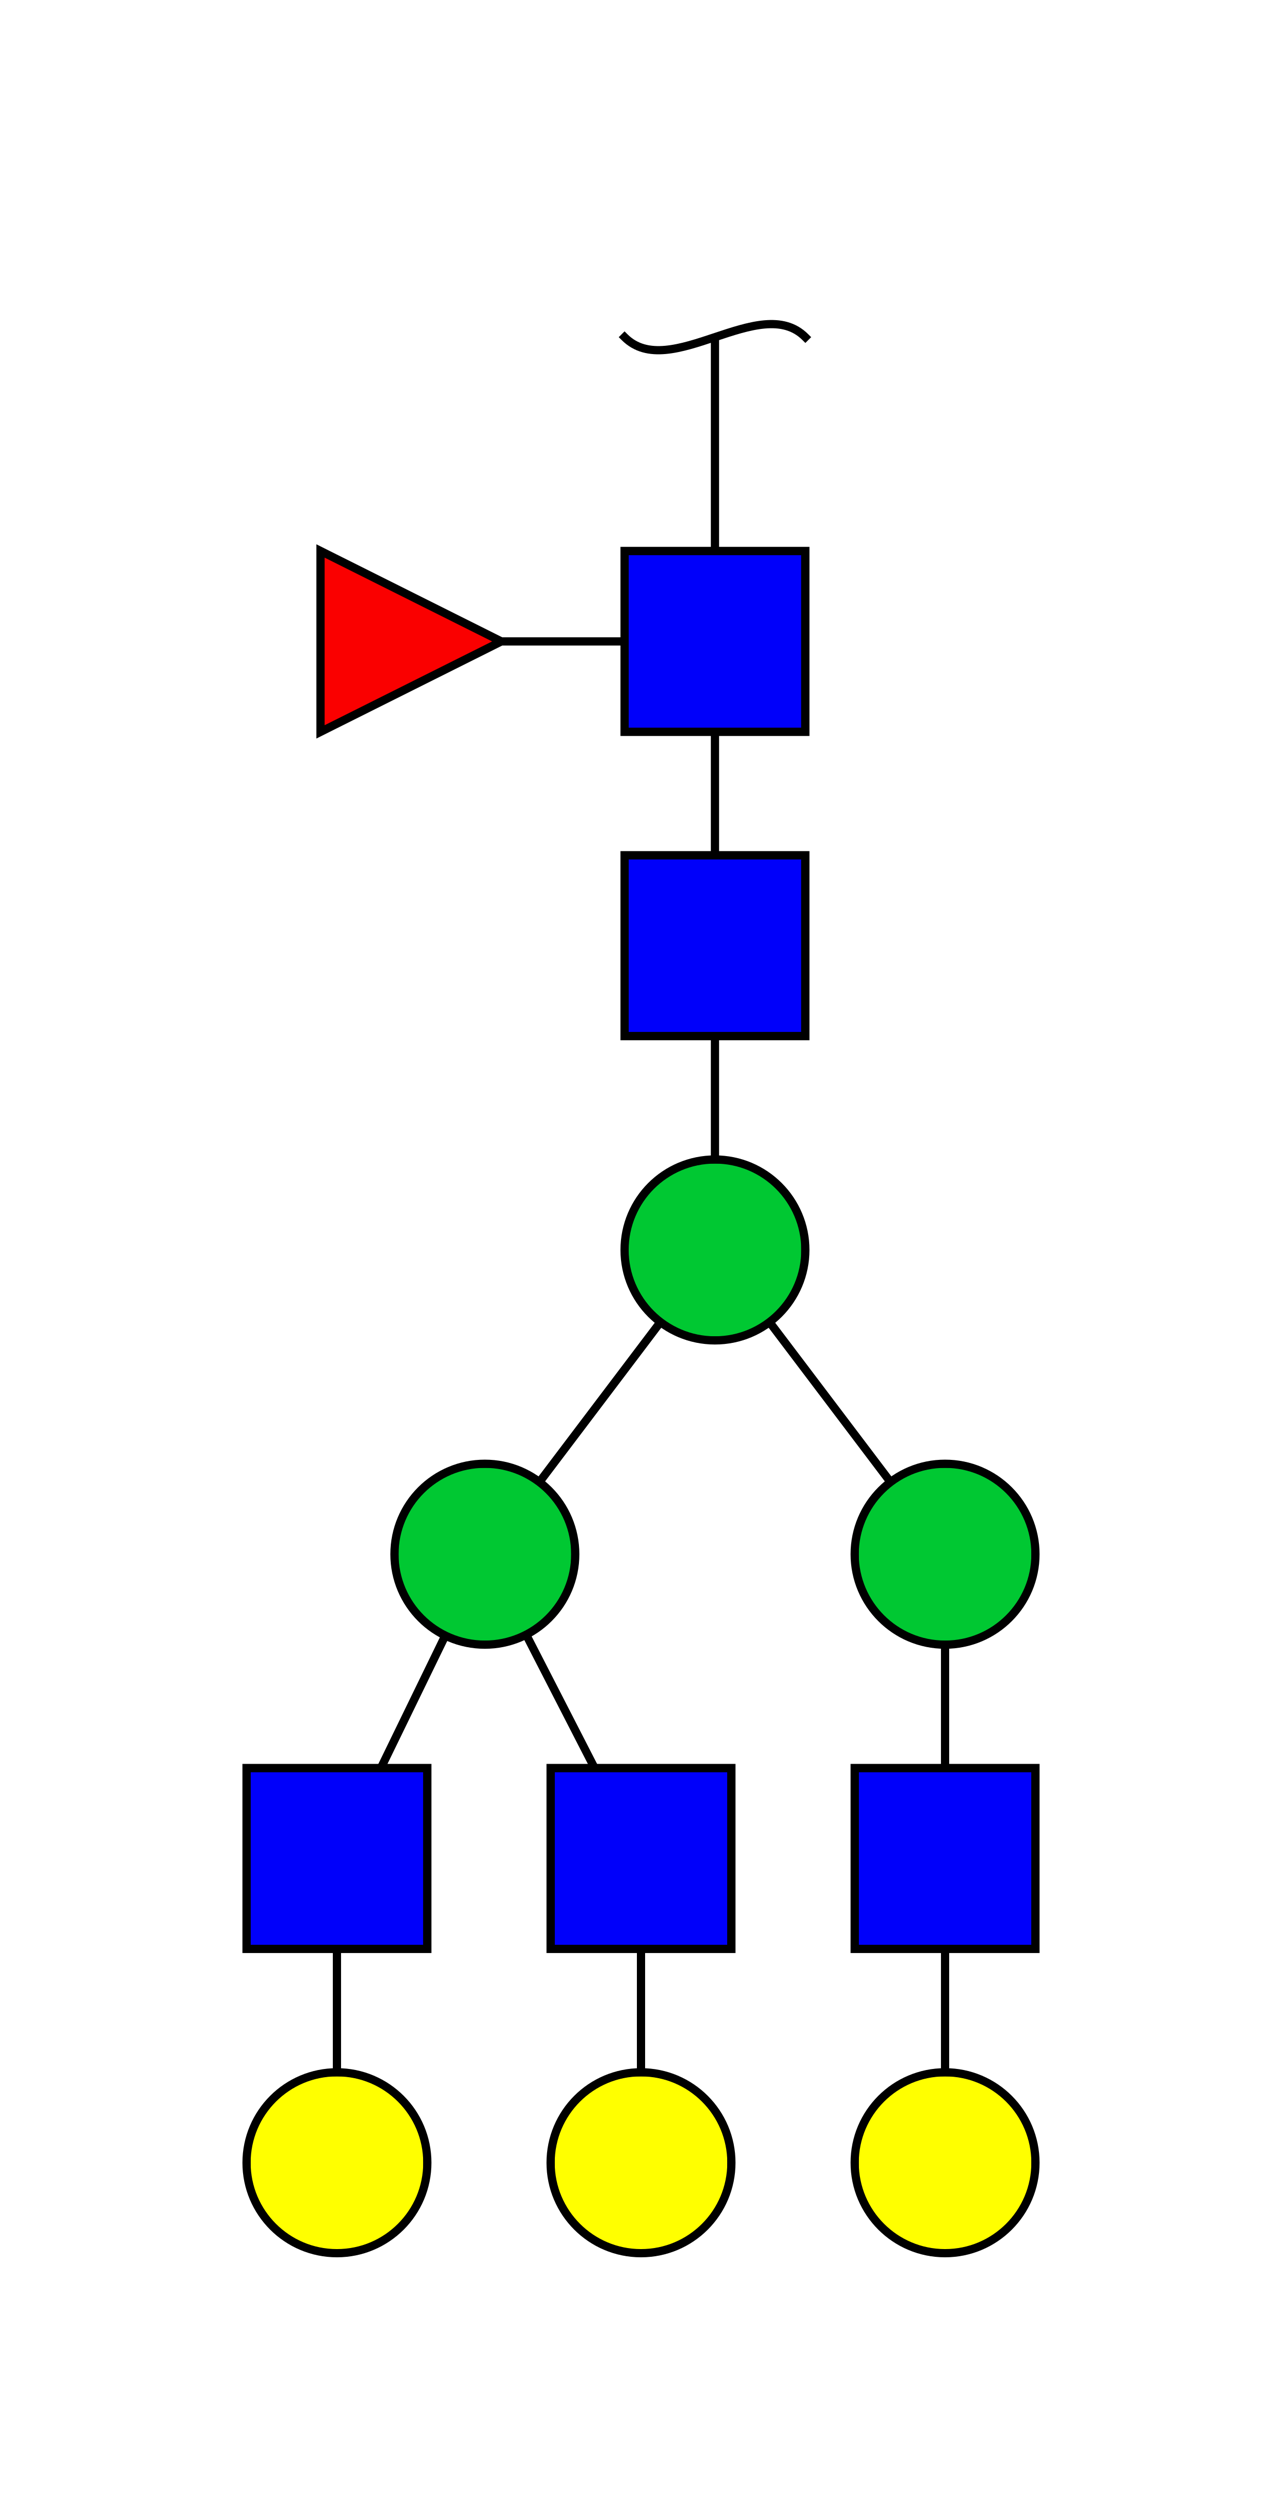<?xml version="1.0"?>
<!DOCTYPE svg PUBLIC '-//W3C//DTD SVG 1.0//EN'
          'http://www.w3.org/TR/2001/REC-SVG-20010904/DTD/svg10.dtd'>
<svg xmlns:xlink="http://www.w3.org/1999/xlink" style="fill-opacity:1; color-rendering:auto; color-interpolation:auto; text-rendering:auto; stroke:black; stroke-linecap:square; stroke-miterlimit:10; shape-rendering:auto; stroke-opacity:1; fill:black; stroke-dasharray:none; font-weight:normal; stroke-width:1; font-family:&apos;Dialog&apos;; font-style:normal; stroke-linejoin:miter; font-size:12; stroke-dashoffset:0; image-rendering:auto;" viewBox="0 0 156 304" xmlns="http://www.w3.org/2000/svg"
><!--Generated by the Batik Graphics2D SVG Generator--><defs id="genericDefs"
  /><g
  ><defs id="defs1"
    ><clipPath clipPathUnits="userSpaceOnUse" id="clipPath1"
      ><path d="M76 67 L98 67 L98 89 L76 89 L76 67 Z"
      /></clipPath
      ><clipPath clipPathUnits="userSpaceOnUse" id="clipPath2"
      ><path d="M76 104 L98 104 L98 126 L76 126 L76 104 Z"
      /></clipPath
      ><clipPath clipPathUnits="userSpaceOnUse" id="clipPath3"
      ><path d="M98 152 C98 158.075 93.075 163 87 163 C80.925 163 76 158.075 76 152 C76 145.925 80.925 141 87 141 C93.075 141 98 145.925 98 152 Z"
      /></clipPath
      ><clipPath clipPathUnits="userSpaceOnUse" id="clipPath4"
      ><path d="M126 189 C126 195.075 121.075 200 115 200 C108.925 200 104 195.075 104 189 C104 182.925 108.925 178 115 178 C121.075 178 126 182.925 126 189 Z"
      /></clipPath
      ><clipPath clipPathUnits="userSpaceOnUse" id="clipPath5"
      ><path d="M104 215 L126 215 L126 237 L104 237 L104 215 Z"
      /></clipPath
      ><clipPath clipPathUnits="userSpaceOnUse" id="clipPath6"
      ><path d="M126 263 C126 269.075 121.075 274 115 274 C108.925 274 104 269.075 104 263 C104 256.925 108.925 252 115 252 C121.075 252 126 256.925 126 263 Z"
      /></clipPath
      ><clipPath clipPathUnits="userSpaceOnUse" id="clipPath7"
      ><path d="M70 189 C70 195.075 65.075 200 59 200 C52.925 200 48 195.075 48 189 C48 182.925 52.925 178 59 178 C65.075 178 70 182.925 70 189 Z"
      /></clipPath
      ><clipPath clipPathUnits="userSpaceOnUse" id="clipPath8"
      ><path d="M67 215 L89 215 L89 237 L67 237 L67 215 Z"
      /></clipPath
      ><clipPath clipPathUnits="userSpaceOnUse" id="clipPath9"
      ><path d="M89 263 C89 269.075 84.075 274 78 274 C71.925 274 67 269.075 67 263 C67 256.925 71.925 252 78 252 C84.075 252 89 256.925 89 263 Z"
      /></clipPath
      ><clipPath clipPathUnits="userSpaceOnUse" id="clipPath10"
      ><path d="M30 215 L52 215 L52 237 L30 237 L30 215 Z"
      /></clipPath
      ><clipPath clipPathUnits="userSpaceOnUse" id="clipPath11"
      ><path d="M52 263 C52 269.075 47.075 274 41 274 C34.925 274 30 269.075 30 263 C30 256.925 34.925 252 41 252 C47.075 252 52 256.925 52 263 Z"
      /></clipPath
      ><clipPath clipPathUnits="userSpaceOnUse" id="clipPath12"
      ><path style="fill-rule:evenodd;" d="M61 78 L39 89 L39 67 Z"
      /></clipPath
    ></defs
    ><g style="fill:white; text-rendering:optimizeSpeed; stroke:white;"
    ><rect x="0" width="156" height="304" y="0" style="stroke:none;"
    /></g
    ><g style="text-rendering:optimizeSpeed;" ID="l-1:1,2"
    ><polygon style="fill:none;" points=" 87 41 87 78"
    /></g
    ><g style="text-rendering:optimizeSpeed;" ID="r-1:1"
    ><path style="fill:none;" d="M76 41 C81.5 46.5 92.5 35.5 98 41"
    /></g
    ><g data.parentResidueIndex="1" data.type="Linkage" style="text-rendering:optimizeSpeed;" ID="l-1:2,3" data.childResidueIndex="2" data.parentPositions="4" data.childPositions="1"
    ><polygon style="fill:none;" points=" 87 78 87 115"
    /></g
    ><g data.parentResidueIndex="1" data.type="Linkage" style="text-rendering:optimizeSpeed;" ID="l-1:2,4" data.childResidueIndex="3" data.parentPositions="6" data.childPositions="1"
    ><polygon style="fill:none;" points=" 87 78 50 78"
    /></g
    ><g data.residueRingSize="p" data.residueChirality="D" ID="r-1:2" data.residueName="GlcNAc" style="fill:white; text-rendering:optimizeSpeed; stroke:white;" data.residueIsReducingEnd="true" data.residueAnomericState="a" data.residueIndex="1" data.type="Monosaccharide"
    ><rect x="76" y="67" width="22" style="clip-path:url(#clipPath1); stroke:none;" height="22"
      /><rect x="76" y="67" width="22" style="clip-path:url(#clipPath1); fill:rgb(0,0,250); stroke:none;" height="22"
      /><rect x="76" y="67" width="22" style="clip-path:url(#clipPath1); fill:none; stroke:black;" height="22"
      /><rect x="76" y="67" width="22" style="fill:none; stroke:black;" height="22"
    /></g
    ><g data.parentResidueIndex="2" data.type="Linkage" style="text-rendering:optimizeSpeed; " ID="l-1:3,5" data.childResidueIndex="4" data.parentPositions="4" data.childPositions="1"
    ><polygon style="fill:none;" points=" 87 115 87 152"
    /></g
    ><g data.residueRingSize="p" data.type="Monosaccharide" style="fill:white; text-rendering:optimizeSpeed; stroke:white;" ID="r-1:3" data.residueName="GlcNAc" data.residueAnomericState="b" data.residueIndex="2" data.residueChirality="D"
    ><rect x="76" y="104" width="22" style="clip-path:url(#clipPath2); stroke:none;" height="22"
      /><rect x="76" y="104" width="22" style="clip-path:url(#clipPath2); fill:rgb(0,0,250); stroke:none;" height="22"
      /><rect x="76" y="104" width="22" style="clip-path:url(#clipPath2); fill:none; stroke:black;" height="22"
      /><rect x="76" y="104" width="22" style="fill:none; stroke:black;" height="22"
    /></g
    ><g data.parentResidueIndex="4" data.type="Linkage" style="text-rendering:optimizeSpeed; " ID="l-1:5,6" data.childResidueIndex="5" data.parentPositions="3" data.childPositions="1"
    ><polygon style="fill:none;" points=" 87 152 115 189"
    /></g
    ><g data.parentResidueIndex="4" data.type="Linkage" style="text-rendering:optimizeSpeed; " ID="l-1:5,7" data.childResidueIndex="6" data.parentPositions="6" data.childPositions="1"
    ><polygon style="fill:none;" points=" 87 152 59 189"
    /></g
    ><g data.residueRingSize="p" data.type="Monosaccharide" style="fill:white; text-rendering:optimizeSpeed; stroke:white;" ID="r-1:5" data.residueName="Man" data.residueAnomericState="b" data.residueIndex="4" data.residueChirality="D"
    ><circle r="11" style="clip-path:url(#clipPath3); stroke:none;" cx="87" cy="152"
      /><rect x="76" y="141" width="22" style="clip-path:url(#clipPath3); fill:rgb(0,200,50); stroke:none;" height="22"
      /><rect x="76" y="141" width="22" style="clip-path:url(#clipPath3); fill:none; stroke:black;" height="22"
      /><circle r="11" style="fill:none; stroke:black;" cx="87" cy="152"
    /></g
    ><g data.parentResidueIndex="5" data.type="Linkage" style="text-rendering:optimizeSpeed; " ID="l-1:6,8" data.childResidueIndex="7" data.parentPositions="2" data.childPositions="1"
    ><polygon style="fill:none;" points=" 115 189 115 226"
    /></g
    ><g data.residueRingSize="p" data.type="Monosaccharide" style="fill:white; text-rendering:optimizeSpeed; stroke:white;" ID="r-1:6" data.residueName="Man" data.residueAnomericState="a" data.residueIndex="5" data.residueChirality="D"
    ><circle r="11" style="clip-path:url(#clipPath4); stroke:none;" cx="115" cy="189"
      /><rect x="104" y="178" width="22" style="clip-path:url(#clipPath4); fill:rgb(0,200,50); stroke:none;" height="22"
      /><rect x="104" y="178" width="22" style="clip-path:url(#clipPath4); fill:none; stroke:black;" height="22"
      /><circle r="11" style="fill:none; stroke:black;" cx="115" cy="189"
    /></g
    ><g data.parentResidueIndex="7" data.type="Linkage" style="text-rendering:optimizeSpeed; " ID="l-1:8,9" data.childResidueIndex="8" data.parentPositions="4" data.childPositions="1"
    ><polygon style="fill:none;" points=" 115 226 115 263"
    /></g
    ><g data.residueRingSize="p" data.type="Monosaccharide" style="fill:white; text-rendering:optimizeSpeed; stroke:white;" ID="r-1:8" data.residueName="GlcNAc" data.residueAnomericState="b" data.residueIndex="7" data.residueChirality="D"
    ><rect x="104" y="215" width="22" style="clip-path:url(#clipPath5); stroke:none;" height="22"
      /><rect x="104" y="215" width="22" style="clip-path:url(#clipPath5); fill:rgb(0,0,250); stroke:none;" height="22"
      /><rect x="104" y="215" width="22" style="clip-path:url(#clipPath5); fill:none; stroke:black;" height="22"
      /><rect x="104" y="215" width="22" style="fill:none; stroke:black;" height="22"
    /></g
    ><g data.residueRingSize="p" data.type="Monosaccharide" style="fill:white; text-rendering:optimizeSpeed; stroke:white;" ID="r-1:9" data.residueName="Gal" data.residueAnomericState="a" data.residueIndex="8" data.residueChirality="D"
    ><circle r="11" style="clip-path:url(#clipPath6); stroke:none;" cx="115" cy="263"
      /><rect x="104" y="252" width="22" style="clip-path:url(#clipPath6); fill:yellow; stroke:none;" height="22"
      /><rect x="104" y="252" width="22" style="clip-path:url(#clipPath6); fill:none; stroke:black;" height="22"
      /><circle r="11" style="fill:none; stroke:black;" cx="115" cy="263"
    /></g
    ><g data.parentResidueIndex="6" data.type="Linkage" style="text-rendering:optimizeSpeed; " ID="l-1:7,10" data.childResidueIndex="9" data.parentPositions="2" data.childPositions="1"
    ><polygon style="fill:none;" points=" 59 189 78 226"
    /></g
    ><g data.parentResidueIndex="6" data.type="Linkage" style="text-rendering:optimizeSpeed; " ID="l-1:7,11" data.childResidueIndex="10" data.parentPositions="4" data.childPositions="1"
    ><polygon style="fill:none;" points=" 59 189 41 226"
    /></g
    ><g data.residueRingSize="p" data.type="Monosaccharide" style="fill:white; text-rendering:optimizeSpeed; stroke:white;" ID="r-1:7" data.residueName="Man" data.residueAnomericState="a" data.residueIndex="6" data.residueChirality="D"
    ><circle r="11" style="clip-path:url(#clipPath7); stroke:none;" cx="59" cy="189"
      /><rect x="48" y="178" width="22" style="clip-path:url(#clipPath7); fill:rgb(0,200,50); stroke:none;" height="22"
      /><rect x="48" y="178" width="22" style="clip-path:url(#clipPath7); fill:none; stroke:black;" height="22"
      /><circle r="11" style="fill:none; stroke:black;" cx="59" cy="189"
    /></g
    ><g data.parentResidueIndex="9" data.type="Linkage" style="text-rendering:optimizeSpeed; " ID="l-1:10,12" data.childResidueIndex="11" data.parentPositions="4" data.childPositions="1"
    ><polygon style="fill:none;" points=" 78 226 78 263"
    /></g
    ><g data.residueRingSize="p" data.type="Monosaccharide" style="fill:white; text-rendering:optimizeSpeed; stroke:white;" ID="r-1:10" data.residueName="GlcNAc" data.residueAnomericState="b" data.residueIndex="9" data.residueChirality="D"
    ><rect x="67" y="215" width="22" style="clip-path:url(#clipPath8); stroke:none;" height="22"
      /><rect x="67" y="215" width="22" style="clip-path:url(#clipPath8); fill:rgb(0,0,250); stroke:none;" height="22"
      /><rect x="67" y="215" width="22" style="clip-path:url(#clipPath8); fill:none; stroke:black;" height="22"
      /><rect x="67" y="215" width="22" style="fill:none; stroke:black;" height="22"
    /></g
    ><g data.residueRingSize="p" data.type="Monosaccharide" style="fill:white; text-rendering:optimizeSpeed; stroke:white;" ID="r-1:12" data.residueName="Gal" data.residueAnomericState="a" data.residueIndex="11" data.residueChirality="D"
    ><circle r="11" style="clip-path:url(#clipPath9); stroke:none;" cx="78" cy="263"
      /><rect x="67" y="252" width="22" style="clip-path:url(#clipPath9); fill:yellow; stroke:none;" height="22"
      /><rect x="67" y="252" width="22" style="clip-path:url(#clipPath9); fill:none; stroke:black;" height="22"
      /><circle r="11" style="fill:none; stroke:black;" cx="78" cy="263"
    /></g
    ><g data.parentResidueIndex="10" data.type="Linkage" style="text-rendering:optimizeSpeed; " ID="l-1:11,13" data.childResidueIndex="12" data.parentPositions="4" data.childPositions="1"
    ><polygon style="fill:none;" points=" 41 226 41 263"
    /></g
    ><g data.residueRingSize="p" data.type="Monosaccharide" style="fill:white; text-rendering:optimizeSpeed; stroke:white;" ID="r-1:11" data.residueName="GlcNAc" data.residueAnomericState="b" data.residueIndex="10" data.residueChirality="D"
    ><rect x="30" y="215" width="22" style="clip-path:url(#clipPath10); stroke:none;" height="22"
      /><rect x="30" y="215" width="22" style="clip-path:url(#clipPath10); fill:rgb(0,0,250); stroke:none;" height="22"
      /><rect x="30" y="215" width="22" style="clip-path:url(#clipPath10); fill:none; stroke:black;" height="22"
      /><rect x="30" y="215" width="22" style="fill:none; stroke:black;" height="22"
    /></g
    ><g data.residueRingSize="p" data.type="Monosaccharide" style="fill:white; text-rendering:optimizeSpeed; stroke:white;" ID="r-1:13" data.residueName="Gal" data.residueAnomericState="a" data.residueIndex="12" data.residueChirality="D"
    ><circle r="11" style="clip-path:url(#clipPath11); stroke:none;" cx="41" cy="263"
      /><rect x="30" y="252" width="22" style="clip-path:url(#clipPath11); fill:yellow; stroke:none;" height="22"
      /><rect x="30" y="252" width="22" style="clip-path:url(#clipPath11); fill:none; stroke:black;" height="22"
      /><circle r="11" style="fill:none; stroke:black;" cx="41" cy="263"
    /></g
    ><g data.residueRingSize="p" data.type="Monosaccharide" style="fill:white; text-rendering:optimizeSpeed; stroke:white;" ID="r-1:4" data.residueName="Fuc" data.residueAnomericState="a" data.residueIndex="3" data.residueChirality="L"
    ><polygon style="stroke:none; clip-path:url(#clipPath12);" points=" 61 78 39 89 39 67"
      /><rect x="39" y="67" width="22" style="clip-path:url(#clipPath12); fill:rgb(250,0,0); stroke:none;" height="22"
      /><rect x="39" y="67" width="22" style="clip-path:url(#clipPath12); fill:none; stroke:black;" height="22"
      /><polygon style="fill:none; stroke:black;" points=" 61 78 39 89 39 67"
    /></g
  ></g
></svg
>
